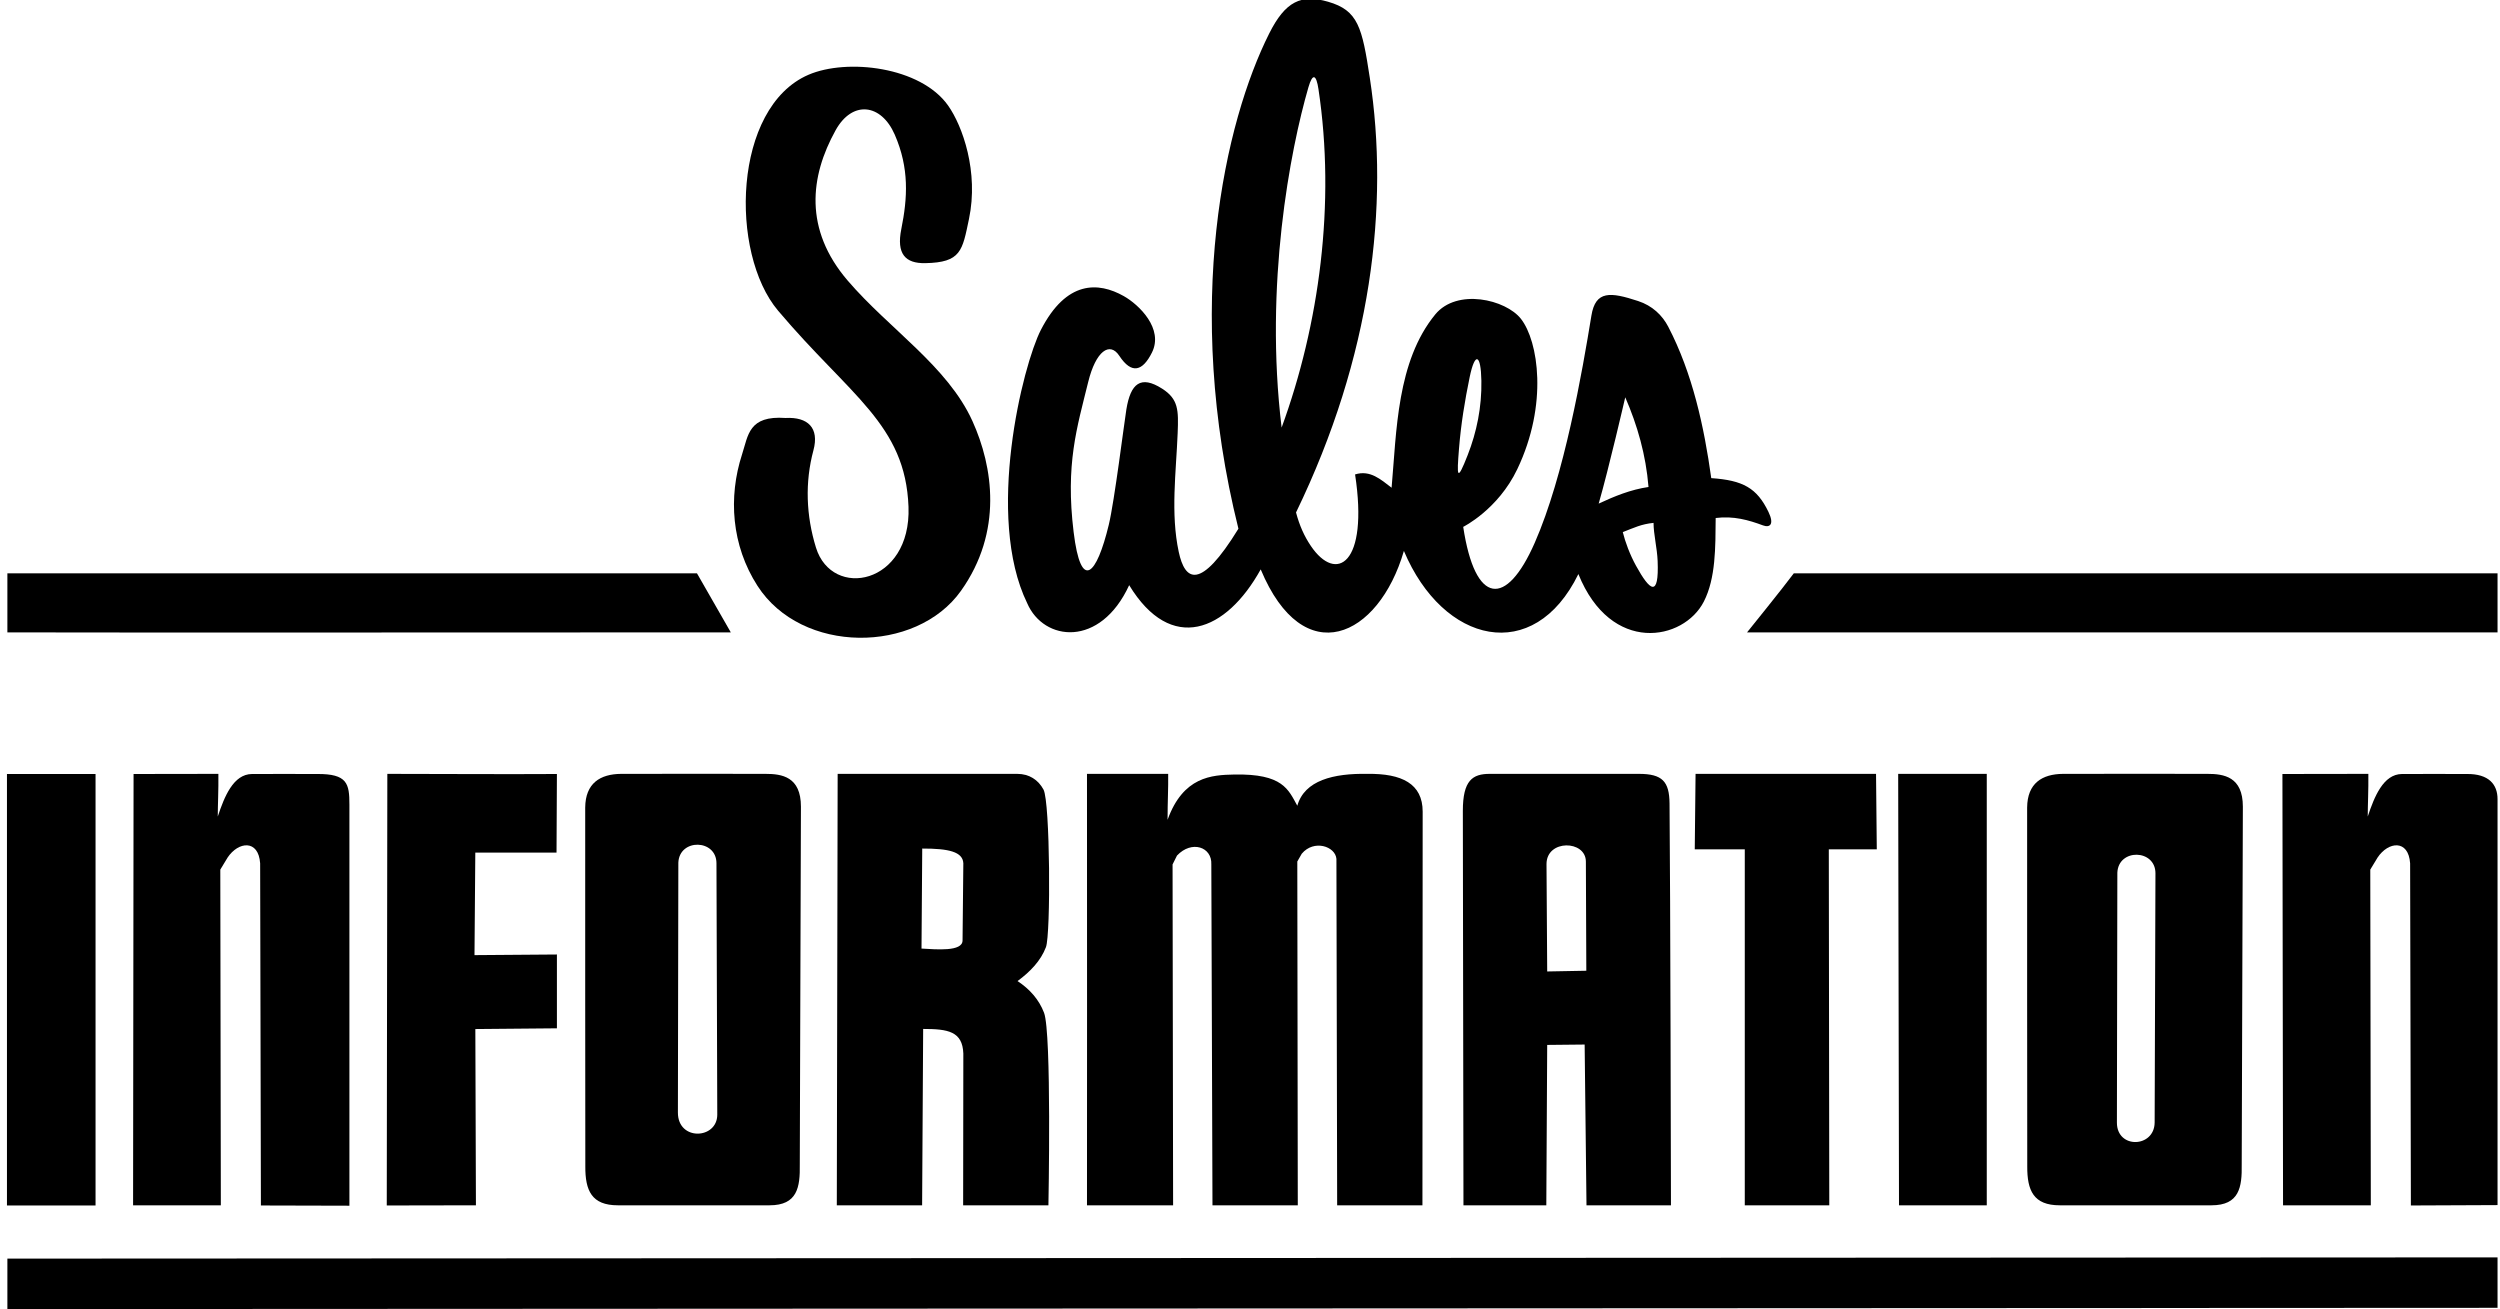 <?xml version="1.0" encoding="UTF-8"?>
<svg xmlns="http://www.w3.org/2000/svg" xmlns:xlink="http://www.w3.org/1999/xlink" width="508pt" height="266pt" viewBox="0 0 508 266" version="1.1">
<g id="surface1">
<path style=" stroke:none;fill-rule:nonzero;fill:rgb(0%,0%,0%);fill-opacity:1;" d="M 271.562 174.527 L 271.711 244.918 L 289.039 244.918 L 289.086 164.918 C 289.086 159.242 284.836 157.156 277.875 157.25 C 270.984 157.125 265.074 158.555 263.613 163.727 C 261.797 160.453 260.711 157.184 250.789 157.383 C 246.207 157.473 240.418 157.809 237.25 166.582 C 237.25 162.75 237.414 160.418 237.375 157.25 L 220.875 157.25 C 220.914 166.582 220.875 244.918 220.875 244.918 L 238.375 244.918 L 238.266 175.652 L 239.164 173.852 C 242.16 170.672 246.309 172.098 246.141 175.652 L 246.375 244.918 L 263.711 244.918 L 263.613 175.055 L 264.516 173.477 C 266.98 170.52 271.352 171.973 271.562 174.527 "/>
<path style=" stroke:none;fill-rule:nonzero;fill:rgb(0%,0%,0%);fill-opacity:1;" d="M 195.266 120.062 C 203.812 108.051 201.801 94.84 197.605 85.574 C 192.559 74.418 180.684 66.859 172.242 57.008 C 163.332 46.605 164.594 35.852 169.789 26.48 C 173.191 20.336 179.051 21.035 181.809 27.348 C 184.793 34.18 184.414 40.238 183.148 46.527 C 182.121 51.613 183.973 53.547 188.004 53.473 C 195.316 53.34 195.547 50.93 196.895 44.504 C 198.906 34.945 195.605 25.609 192.645 21.434 C 187.059 13.543 172.117 11.816 164.281 15.195 C 148.906 21.832 148.203 51.398 158.102 63.125 C 172.715 80.438 183.996 86.211 184.609 102.996 C 185.184 118.816 169.074 121.883 165.805 111.27 C 163.797 104.762 163.543 97.996 165.289 91.504 C 166.516 86.945 164.156 84.688 159.625 84.934 C 152.102 84.395 152.051 88.438 150.781 92.344 C 147.973 101.008 148.617 110.801 153.926 119.051 C 162.879 132.969 186.125 132.906 195.266 120.062 "/>
<path style=" stroke:none;fill-rule:nonzero;fill:rgb(0%,0%,0%);fill-opacity:1;" d="M 381.211 157.25 L 344.539 157.25 L 344.375 172.578 L 354.539 172.578 L 354.539 244.918 L 371.711 244.918 L 371.613 172.578 L 381.363 172.578 L 381.211 157.25 "/>
<path style=" stroke:none;fill-rule:nonzero;fill:rgb(0%,0%,0%);fill-opacity:1;" d="M 213.039 244.918 C 213.039 244.918 213.719 209.871 212.148 205.789 C 211.109 203.078 209.25 201.012 206.766 199.352 C 209.352 197.445 211.484 195.23 212.535 192.461 C 213.535 189.84 213.387 162.93 212.039 160.441 C 210.977 158.484 209.156 157.25 206.711 157.25 L 170.211 157.25 L 170.039 244.918 L 187.375 244.918 L 187.586 209.082 C 192.656 209.082 195.586 209.582 195.75 214.082 C 195.75 222.582 195.711 244.918 195.711 244.918 Z M 195.59 191.102 C 195.586 193.418 190.25 192.918 187.25 192.75 L 187.398 172.426 C 192.793 172.414 195.633 173.086 195.75 175.418 L 195.59 191.102 "/>
<path style=" stroke:none;fill-rule:nonzero;fill:rgb(0%,0%,0%);fill-opacity:1;" d="M 333.039 157.25 L 302.711 157.25 C 299.215 157.25 297.254 158.57 297.25 164.75 L 297.375 244.918 L 314.211 244.918 L 314.391 212.328 L 322 212.25 L 322.375 244.918 L 339.539 244.918 C 339.539 244.918 339.422 180.258 339.25 163.25 C 339.203 158.809 337.801 157.25 333.039 157.25 Z M 314.391 197.402 L 314.25 175.582 C 314.25 170.52 322.25 170.684 322.25 175.082 L 322.34 197.254 L 314.391 197.402 "/>
<path style=" stroke:none;fill-rule:nonzero;fill:rgb(0%,0%,0%);fill-opacity:1;" d="M 229.449 118.906 C 237.969 132.914 249.164 128.383 256.176 115.699 C 264.867 136.555 280.125 129.621 285.273 111.949 C 293.25 130.875 311.668 135.203 320.727 116.648 C 327.352 133.059 342.137 130.246 346.223 122.234 C 348.652 117.48 348.578 111.203 348.625 105.258 C 352.262 104.797 355.312 105.672 358.246 106.762 C 359.633 107.273 360.586 106.578 359.348 104.012 C 357 99.156 354.18 97.598 347.727 97.156 C 346.273 86.715 343.93 75.887 338.984 66.383 C 337.766 64.047 335.754 62.113 332.859 61.168 C 327.254 59.332 324.215 58.984 323.375 64.125 C 321.52 75.477 317.887 96.586 311.852 110.312 C 306.07 123.465 299.746 123.035 297.324 107.059 C 297.324 107.059 304.379 103.574 308.309 95.344 C 314.617 82.137 312.582 69.305 309.062 64.797 C 305.977 60.844 296.055 58.52 291.645 63.891 C 283.824 73.43 283.789 87.637 282.773 99.105 C 280.602 97.457 278.426 95.434 275.352 96.406 C 278.141 114.73 271.508 118.559 266.359 110.926 C 265.023 108.945 264.051 106.781 263.352 104.133 C 278.766 72.332 282.309 41.703 278.348 15.84 C 276.777 5.559 275.996 2.113 269.848 0.348 C 264.422 -1.211 261.195 0.234 257.895 6.82 C 248.938 24.684 240.309 61.859 251.648 107.434 C 243.832 120.172 240.777 118.008 239.52 112.148 C 237.84 104.301 238.984 96.004 239.301 87.996 C 239.484 83.363 239.477 81.098 236.141 78.973 C 231.777 76.191 229.734 77.918 228.875 83.211 C 228.438 85.902 226.461 101.824 225.305 106.637 C 222.84 116.879 219.648 120.348 218.16 108.105 C 216.477 94.305 218.836 86.922 221.121 77.625 C 222.668 71.324 225.5 69.352 227.438 72.293 C 229.977 76.152 232.199 75.387 234.066 71.656 C 236.5 66.809 231.465 61.922 228.352 60.168 C 223.18 57.254 216.715 56.941 211.52 67.008 C 207.809 74.199 200.168 104.973 208.727 122.574 C 212.078 130.352 223.57 131.68 229.449 118.906 Z M 336.832 113.992 C 337.133 121.539 335.277 120.113 332.441 114.965 C 331.188 112.691 330.23 110.094 329.75 108.125 C 332.074 107.227 333.5 106.5 336 106.25 C 336 108.539 336.73 111.395 336.832 113.992 Z M 330.25 80.73 C 332.727 86.434 334.449 92.434 334.977 98.957 C 331.375 99.48 328.074 100.832 324.852 102.332 C 326.875 95.355 330.25 80.73 330.25 80.73 Z M 296.473 91.133 C 296.867 86.188 297.656 81.363 298.637 76.629 C 299.719 71.414 300.922 71.934 301.016 77.375 C 301.109 82.711 300.07 87.789 298.227 92.488 C 296.047 98.043 296.004 96.93 296.473 91.133 Z M 265.867 17.746 C 266.75 14.707 267.477 15.215 267.91 18.098 C 271.422 41.383 268.078 65.941 260.426 86.883 C 256.895 57.844 262.168 30.512 265.867 17.746 "/>
<path style=" stroke:none;fill-rule:nonzero;fill:rgb(0%,0%,0%);fill-opacity:1;" d="M 448.539 157.25 C 448.539 157.25 423.676 157.215 419.211 157.25 C 414.941 157.285 411.961 159.16 411.914 164.086 C 411.883 167.914 411.938 237.004 411.938 237.004 C 411.906 241.918 413.219 244.918 418.539 244.918 C 428.875 244.918 439.539 244.918 449.375 244.918 C 455.031 244.918 455.594 241.25 455.516 236.629 L 455.75 163.918 C 455.75 157.805 451.867 157.25 448.539 157.25 Z M 437.824 228.121 C 437.75 233.25 430.156 233.5 430.156 228.121 L 430.246 177.316 C 430.473 172.367 437.988 172.531 437.988 177.453 L 437.824 228.121 "/>
<path style=" stroke:none;fill-rule:nonzero;fill:rgb(0%,0%,0%);fill-opacity:1;" d="M 403.711 157.25 L 385.711 157.25 L 385.875 244.918 L 403.711 244.918 L 403.711 157.25 "/>
<path style=" stroke:none;fill-rule:nonzero;fill:rgb(0%,0%,0%);fill-opacity:1;" d="M 1.5 266 L 507.5 265.75 L 507.5 255.5 L 1.5 255.75 L 1.5 266 "/>
<path style=" stroke:none;fill-rule:nonzero;fill:rgb(0%,0%,0%);fill-opacity:1;" d="M 501.289 157.277 C 496.863 157.277 492.25 157.25 488.09 157.277 C 484.27 157.305 482.461 161.918 481.125 165.918 C 481.125 163.586 481.289 160.586 481.25 157.25 C 475.773 157.25 469.488 157.277 463.789 157.277 L 463.914 244.918 L 481.75 244.918 L 481.641 176.703 L 483.125 174.25 C 485.301 170.988 489.395 170.512 489.738 175.43 L 489.891 244.953 L 507.5 244.875 L 507.5 162.375 C 507.5 159.375 505.695 157.234 501.289 157.277 "/>
<path style=" stroke:none;fill-rule:nonzero;fill:rgb(0%,0%,0%);fill-opacity:1;" d="M 364.5 116.5 C 362.375 119.375 355 128.5 355 128.5 L 507.5 128.5 L 507.5 116.5 L 364.5 116.5 "/>
<path style=" stroke:none;fill-rule:nonzero;fill:rgb(0%,0%,0%);fill-opacity:1;" d="M 52.863 175.43 L 53.016 244.953 L 71 245 L 71 163.5 C 71 159.25 70.598 157.219 64.414 157.277 C 59.988 157.277 55.375 157.25 51.215 157.277 C 47.395 157.305 45.582 161.918 44.25 165.918 C 44.25 163.586 44.418 160.586 44.375 157.25 C 38.898 157.25 32.84 157.277 27.141 157.277 L 27.043 244.918 L 44.875 244.918 L 44.766 176.703 L 46.25 174.25 C 48.426 170.988 52.52 170.512 52.863 175.43 "/>
<path style=" stroke:none;fill-rule:nonzero;fill:rgb(0%,0%,0%);fill-opacity:1;" d="M 155.539 157.25 C 155.539 157.25 130.676 157.215 126.211 157.25 C 121.941 157.285 118.961 159.16 118.914 164.086 C 118.883 167.914 118.938 237.004 118.938 237.004 C 118.906 241.918 120.219 244.918 125.539 244.918 C 135.875 244.918 146.539 244.918 156.375 244.918 C 162.031 244.918 162.594 241.25 162.516 236.629 L 162.75 163.918 C 162.75 157.805 158.867 157.25 155.539 157.25 Z M 137.75 226.082 L 137.84 175.277 C 138.066 170.332 145.586 170.492 145.586 175.418 L 145.75 226.5 C 145.75 231.512 137.75 231.906 137.75 226.082 "/>
<path style=" stroke:none;fill-rule:nonzero;fill:rgb(0%,0%,0%);fill-opacity:1;" d="M 148.5 128.5 L 141.625 116.5 C 136.625 116.5 1.5 116.5 1.5 116.5 L 1.5 128.5 C 8.25 128.566 148.5 128.5 148.5 128.5 "/>
<path style=" stroke:none;fill-rule:nonzero;fill:rgb(0%,0%,0%);fill-opacity:1;" d="M 1.414 244.953 L 19.414 244.953 L 19.414 157.277 L 1.414 157.277 Z M 1.414 244.953 "/>
<path style=" stroke:none;fill-rule:nonzero;fill:rgb(0%,0%,0%);fill-opacity:1;" d="M 113.086 173.25 L 113.164 157.277 C 101.613 157.352 90.707 157.25 78.707 157.25 L 78.59 244.953 L 96.707 244.918 L 96.59 209.102 L 113.164 208.953 L 113.164 193.953 L 96.418 194.082 L 96.582 173.25 L 113.086 173.25 "/>
</g>
</svg>
